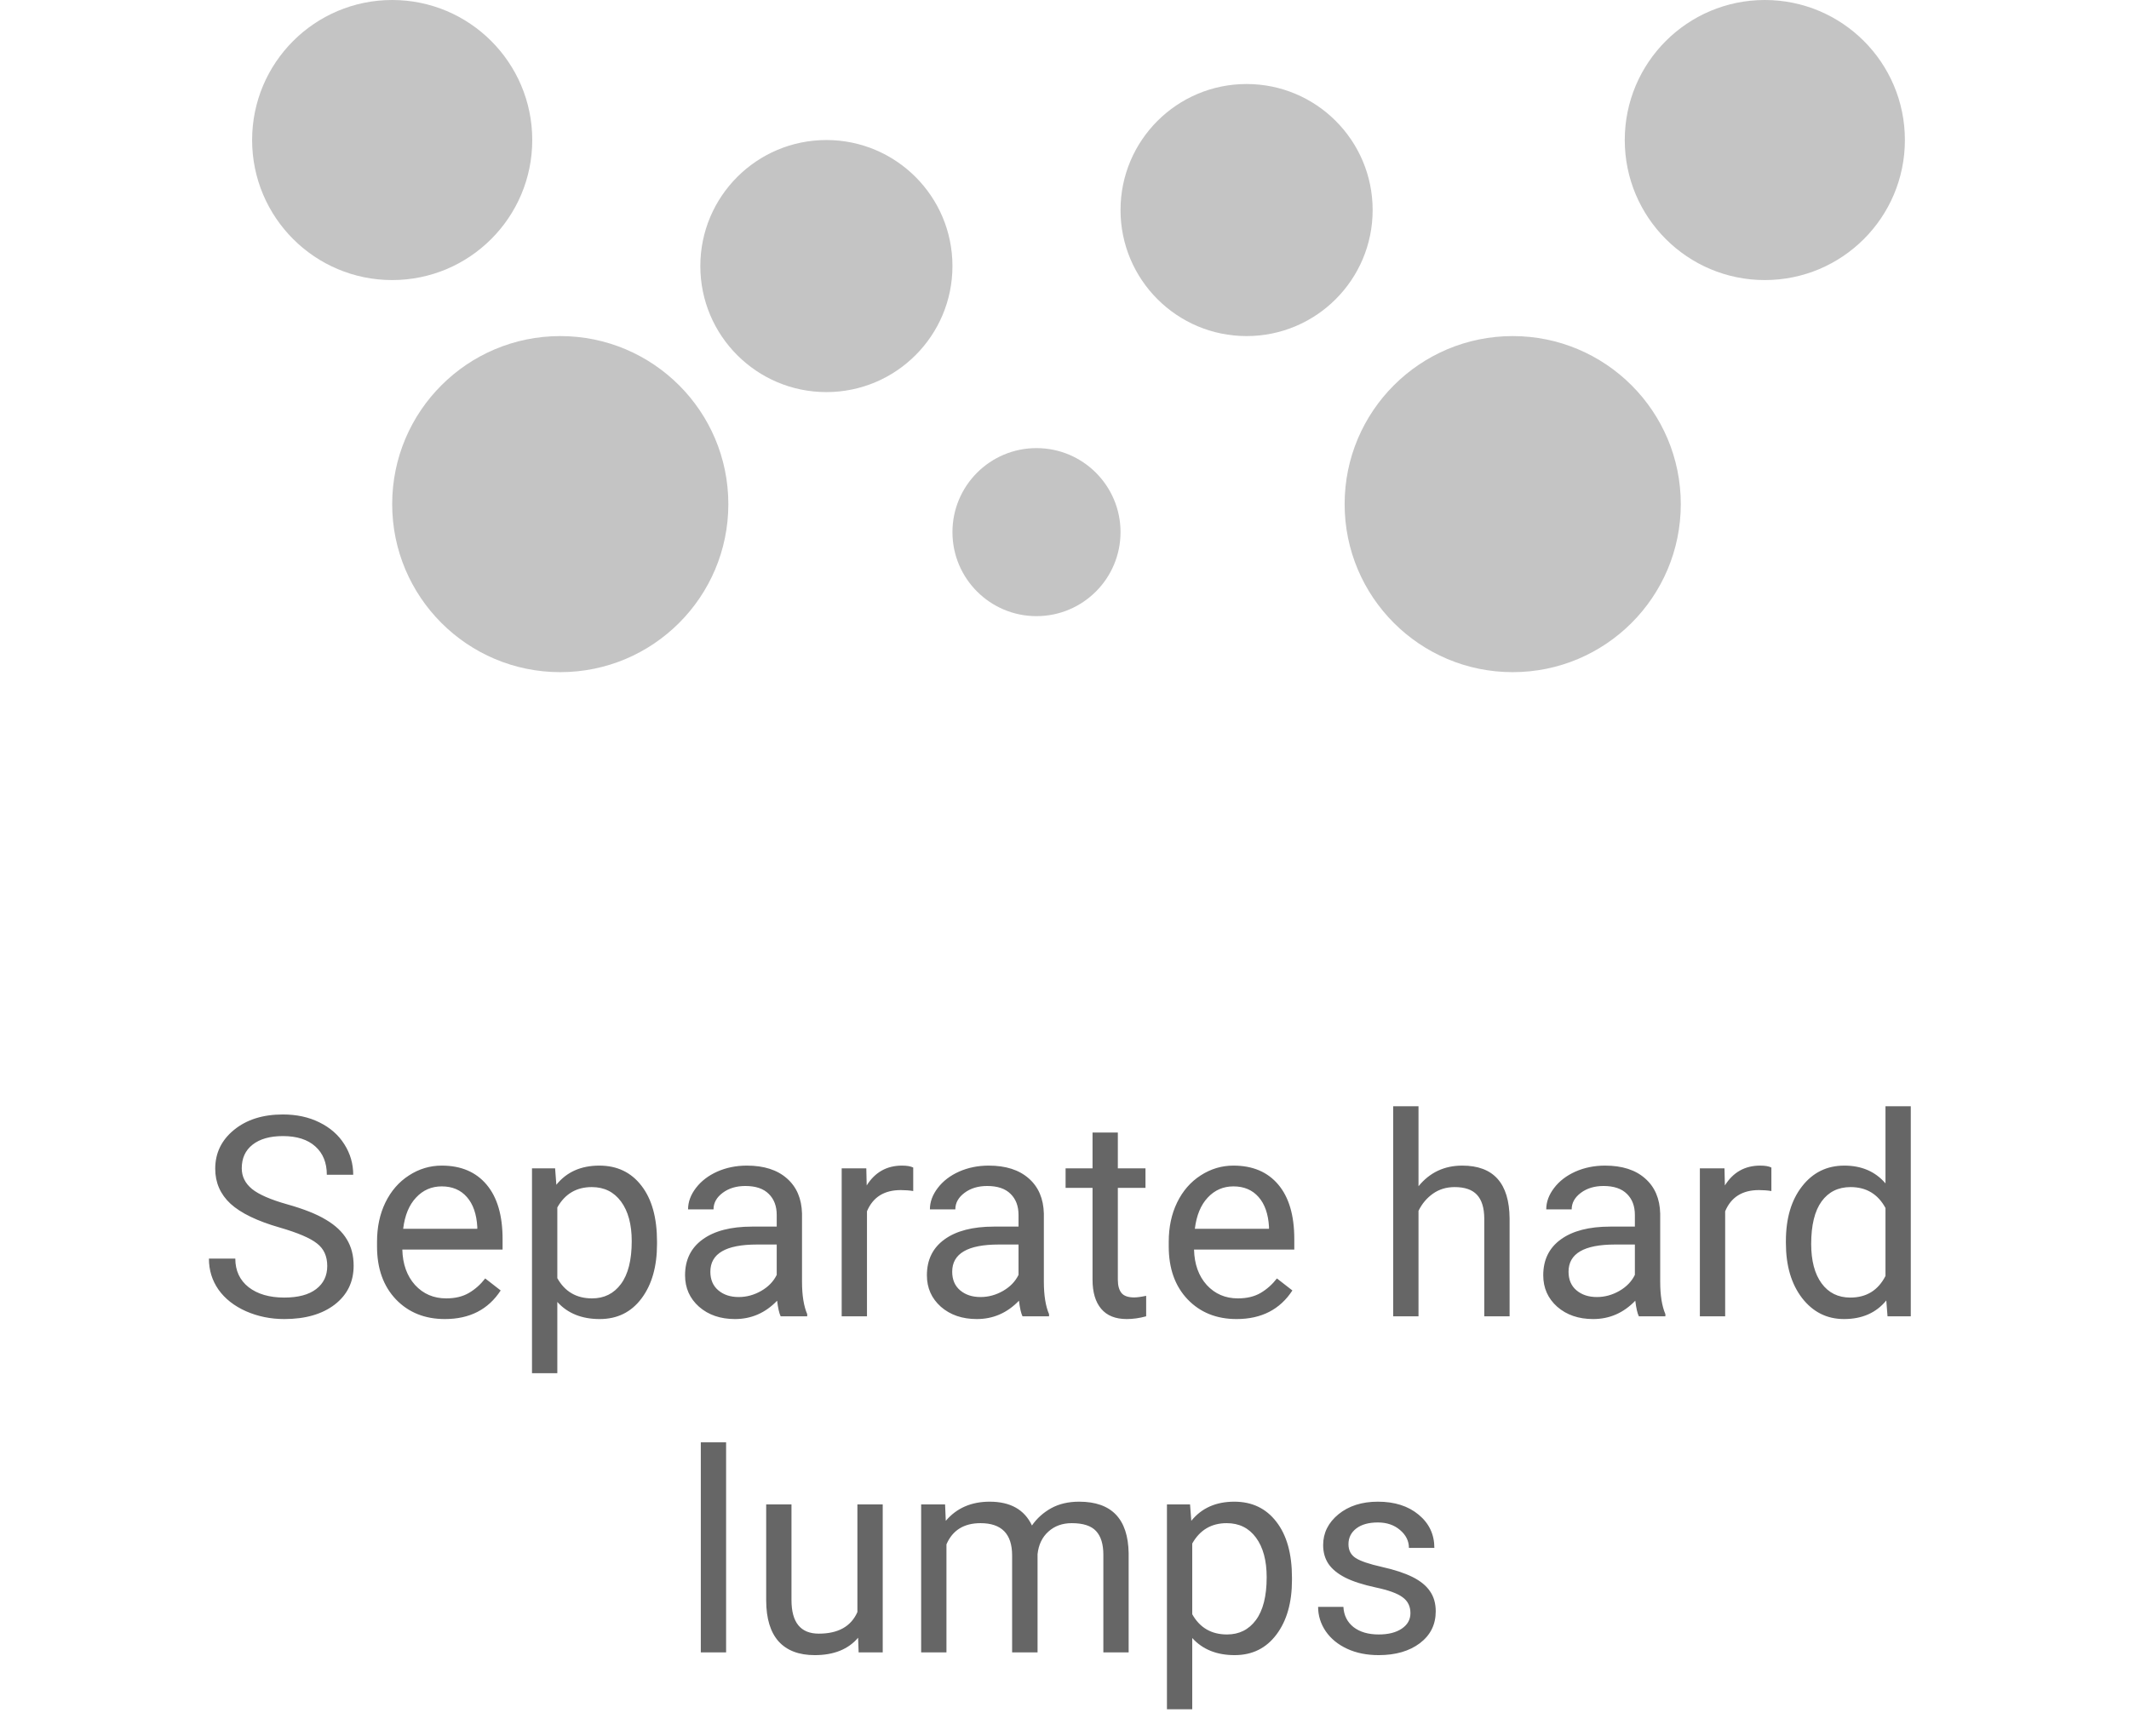<svg width="76" height="62" viewBox="0 0 76 62" fill="none" xmlns="http://www.w3.org/2000/svg">
<circle cx="14" cy="5" r="5" fill="#C4C4C4"/>
<circle cx="63" cy="5" r="5" fill="#C4C4C4"/>
<circle cx="29.5" cy="9.5" r="4.5" fill="#C4C4C4"/>
<circle cx="37" cy="19" r="3" fill="#C4C4C4"/>
<circle cx="20" cy="18" r="6" fill="#C4C4C4"/>
<circle cx="4.5" cy="4.5" r="4.5" transform="matrix(-1 0 0 1 49 3)" fill="#C4C4C4"/>
<circle cx="6" cy="6" r="6" transform="matrix(-1 0 0 1 60 12)" fill="#C4C4C4"/>
<path d="M9.987 43.831C9.183 43.6 8.597 43.317 8.229 42.981C7.865 42.643 7.683 42.226 7.683 41.731C7.683 41.172 7.906 40.709 8.352 40.345C8.801 39.977 9.383 39.793 10.1 39.793C10.588 39.793 11.023 39.887 11.403 40.076C11.787 40.265 12.084 40.525 12.292 40.857C12.504 41.19 12.609 41.552 12.609 41.946H11.667C11.667 41.517 11.53 41.18 11.257 40.935C10.983 40.688 10.598 40.565 10.1 40.565C9.637 40.565 9.276 40.667 9.016 40.872C8.758 41.074 8.63 41.355 8.63 41.717C8.63 42.007 8.752 42.252 8.996 42.454C9.243 42.653 9.662 42.835 10.251 43.001C10.843 43.167 11.306 43.351 11.638 43.553C11.973 43.751 12.22 43.984 12.38 44.251C12.543 44.518 12.624 44.832 12.624 45.193C12.624 45.77 12.399 46.232 11.95 46.58C11.501 46.925 10.9 47.098 10.148 47.098C9.66 47.098 9.204 47.005 8.781 46.819C8.358 46.63 8.031 46.373 7.8 46.048C7.572 45.722 7.458 45.353 7.458 44.94H8.4C8.4 45.369 8.558 45.709 8.874 45.96C9.193 46.207 9.618 46.331 10.148 46.331C10.643 46.331 11.023 46.23 11.286 46.028C11.55 45.827 11.682 45.551 11.682 45.203C11.682 44.855 11.56 44.586 11.315 44.398C11.071 44.205 10.629 44.017 9.987 43.831ZM15.881 47.098C15.165 47.098 14.582 46.863 14.133 46.395C13.684 45.922 13.459 45.293 13.459 44.505V44.339C13.459 43.815 13.558 43.348 13.757 42.938C13.959 42.524 14.239 42.202 14.597 41.971C14.958 41.736 15.349 41.619 15.769 41.619C16.455 41.619 16.989 41.845 17.37 42.298C17.751 42.75 17.941 43.398 17.941 44.241V44.617H14.362C14.375 45.138 14.527 45.56 14.816 45.882C15.109 46.201 15.48 46.36 15.93 46.36C16.249 46.36 16.519 46.295 16.74 46.165C16.962 46.035 17.155 45.862 17.321 45.648L17.873 46.077C17.43 46.758 16.766 47.098 15.881 47.098ZM15.769 42.361C15.404 42.361 15.098 42.495 14.851 42.762C14.603 43.025 14.45 43.397 14.392 43.875H17.038V43.807C17.012 43.348 16.888 42.993 16.667 42.742C16.446 42.488 16.146 42.361 15.769 42.361ZM23.454 44.417C23.454 45.221 23.27 45.869 22.902 46.36C22.535 46.852 22.037 47.098 21.408 47.098C20.767 47.098 20.262 46.894 19.895 46.487V49.031H18.991V41.717H19.816L19.86 42.303C20.228 41.847 20.739 41.619 21.394 41.619C22.028 41.619 22.53 41.858 22.898 42.337C23.269 42.815 23.454 43.481 23.454 44.334V44.417ZM22.551 44.315C22.551 43.719 22.424 43.248 22.17 42.903C21.916 42.558 21.568 42.386 21.125 42.386C20.578 42.386 20.168 42.628 19.895 43.113V45.638C20.165 46.12 20.578 46.36 21.135 46.36C21.568 46.36 21.911 46.19 22.165 45.848C22.422 45.503 22.551 44.992 22.551 44.315ZM27.868 47C27.816 46.896 27.774 46.71 27.741 46.443C27.321 46.88 26.82 47.098 26.237 47.098C25.716 47.098 25.288 46.951 24.953 46.658C24.621 46.362 24.455 45.988 24.455 45.535C24.455 44.985 24.663 44.559 25.08 44.256C25.5 43.95 26.089 43.797 26.848 43.797H27.727V43.382C27.727 43.066 27.632 42.815 27.443 42.63C27.255 42.441 26.976 42.347 26.608 42.347C26.286 42.347 26.016 42.428 25.798 42.591C25.58 42.754 25.471 42.95 25.471 43.182H24.562C24.562 42.918 24.655 42.664 24.841 42.42C25.03 42.172 25.284 41.977 25.602 41.834C25.925 41.691 26.278 41.619 26.662 41.619C27.271 41.619 27.748 41.772 28.093 42.078C28.438 42.381 28.617 42.799 28.63 43.333V45.765C28.63 46.25 28.692 46.635 28.815 46.922V47H27.868ZM26.369 46.312C26.652 46.312 26.921 46.238 27.175 46.092C27.429 45.945 27.613 45.755 27.727 45.52V44.437H27.019C25.912 44.437 25.358 44.76 25.358 45.408C25.358 45.691 25.453 45.913 25.642 46.072C25.83 46.232 26.073 46.312 26.369 46.312ZM32.6 42.527C32.463 42.505 32.315 42.493 32.155 42.493C31.563 42.493 31.161 42.745 30.949 43.25V47H30.046V41.717H30.925L30.939 42.327C31.236 41.855 31.656 41.619 32.199 41.619C32.375 41.619 32.508 41.642 32.6 41.688V42.527ZM36.501 47C36.449 46.896 36.407 46.71 36.374 46.443C35.954 46.88 35.453 47.098 34.87 47.098C34.349 47.098 33.921 46.951 33.586 46.658C33.254 46.362 33.088 45.988 33.088 45.535C33.088 44.985 33.296 44.559 33.713 44.256C34.133 43.95 34.722 43.797 35.48 43.797H36.359V43.382C36.359 43.066 36.265 42.815 36.076 42.63C35.887 42.441 35.609 42.347 35.241 42.347C34.919 42.347 34.649 42.428 34.431 42.591C34.213 42.754 34.103 42.95 34.103 43.182H33.195C33.195 42.918 33.288 42.664 33.474 42.42C33.662 42.172 33.916 41.977 34.235 41.834C34.558 41.691 34.911 41.619 35.295 41.619C35.904 41.619 36.38 41.772 36.726 42.078C37.071 42.381 37.25 42.799 37.263 43.333V45.765C37.263 46.25 37.325 46.635 37.448 46.922V47H36.501ZM35.002 46.312C35.285 46.312 35.554 46.238 35.808 46.092C36.062 45.945 36.245 45.755 36.359 45.52V44.437H35.651C34.545 44.437 33.991 44.76 33.991 45.408C33.991 45.691 34.086 45.913 34.274 46.072C34.463 46.232 34.706 46.312 35.002 46.312ZM39.904 40.438V41.717H40.891V42.415H39.904V45.691C39.904 45.903 39.948 46.062 40.036 46.17C40.124 46.274 40.274 46.326 40.485 46.326C40.59 46.326 40.733 46.307 40.915 46.268V47C40.677 47.065 40.446 47.098 40.222 47.098C39.818 47.098 39.514 46.976 39.309 46.731C39.103 46.487 39.001 46.141 39.001 45.691V42.415H38.039V41.717H39.001V40.438H39.904ZM44.143 47.098C43.426 47.098 42.844 46.863 42.395 46.395C41.945 45.922 41.721 45.293 41.721 44.505V44.339C41.721 43.815 41.82 43.348 42.019 42.938C42.22 42.524 42.5 42.202 42.858 41.971C43.22 41.736 43.61 41.619 44.03 41.619C44.717 41.619 45.251 41.845 45.632 42.298C46.013 42.75 46.203 43.398 46.203 44.241V44.617H42.624C42.637 45.138 42.788 45.56 43.078 45.882C43.371 46.201 43.742 46.36 44.191 46.36C44.51 46.36 44.781 46.295 45.002 46.165C45.223 46.035 45.417 45.862 45.583 45.648L46.135 46.077C45.692 46.758 45.028 47.098 44.143 47.098ZM44.03 42.361C43.666 42.361 43.36 42.495 43.112 42.762C42.865 43.025 42.712 43.397 42.653 43.875H45.3V43.807C45.274 43.348 45.15 42.993 44.929 42.742C44.707 42.488 44.408 42.361 44.03 42.361ZM50.637 42.356C51.037 41.865 51.558 41.619 52.199 41.619C53.316 41.619 53.879 42.249 53.889 43.509V47H52.985V43.504C52.982 43.123 52.894 42.842 52.722 42.659C52.552 42.477 52.287 42.386 51.926 42.386C51.633 42.386 51.376 42.464 51.154 42.62C50.933 42.776 50.76 42.981 50.637 43.235V47H49.733V39.5H50.637V42.356ZM58.503 47C58.451 46.896 58.408 46.71 58.376 46.443C57.956 46.88 57.455 47.098 56.872 47.098C56.351 47.098 55.923 46.951 55.588 46.658C55.256 46.362 55.09 45.988 55.09 45.535C55.09 44.985 55.298 44.559 55.715 44.256C56.135 43.95 56.724 43.797 57.482 43.797H58.361V43.382C58.361 43.066 58.267 42.815 58.078 42.63C57.889 42.441 57.611 42.347 57.243 42.347C56.921 42.347 56.651 42.428 56.433 42.591C56.215 42.754 56.105 42.95 56.105 43.182H55.197C55.197 42.918 55.29 42.664 55.476 42.42C55.664 42.172 55.918 41.977 56.237 41.834C56.56 41.691 56.913 41.619 57.297 41.619C57.906 41.619 58.383 41.772 58.727 42.078C59.073 42.381 59.252 42.799 59.265 43.333V45.765C59.265 46.25 59.327 46.635 59.45 46.922V47H58.503ZM57.004 46.312C57.287 46.312 57.556 46.238 57.81 46.092C58.063 45.945 58.247 45.755 58.361 45.52V44.437H57.653C56.547 44.437 55.993 44.76 55.993 45.408C55.993 45.691 56.088 45.913 56.276 46.072C56.465 46.232 56.708 46.312 57.004 46.312ZM63.234 42.527C63.098 42.505 62.95 42.493 62.79 42.493C62.198 42.493 61.796 42.745 61.584 43.25V47H60.681V41.717H61.56L61.574 42.327C61.87 41.855 62.29 41.619 62.834 41.619C63.01 41.619 63.143 41.642 63.234 41.688V42.527ZM63.752 44.315C63.752 43.504 63.944 42.853 64.328 42.361C64.712 41.867 65.215 41.619 65.837 41.619C66.455 41.619 66.945 41.831 67.307 42.254V39.5H68.21V47H67.38L67.336 46.434C66.975 46.876 66.472 47.098 65.827 47.098C65.215 47.098 64.716 46.847 64.328 46.346C63.944 45.844 63.752 45.19 63.752 44.383V44.315ZM64.655 44.417C64.655 45.016 64.779 45.485 65.026 45.823C65.274 46.162 65.616 46.331 66.052 46.331C66.625 46.331 67.043 46.074 67.307 45.56V43.133C67.037 42.635 66.621 42.386 66.061 42.386C65.619 42.386 65.274 42.557 65.026 42.898C64.779 43.24 64.655 43.746 64.655 44.417ZM25.92 59H25.017V51.5H25.92V59ZM30.632 58.477C30.28 58.891 29.764 59.098 29.084 59.098C28.521 59.098 28.091 58.935 27.795 58.609C27.502 58.281 27.354 57.796 27.351 57.154V53.717H28.254V57.13C28.254 57.931 28.579 58.331 29.23 58.331C29.921 58.331 30.38 58.074 30.607 57.56V53.717H31.511V59H30.651L30.632 58.477ZM33.737 53.717L33.762 54.303C34.149 53.847 34.672 53.619 35.329 53.619C36.068 53.619 36.571 53.902 36.838 54.469C37.014 54.215 37.242 54.01 37.522 53.853C37.805 53.697 38.138 53.619 38.523 53.619C39.681 53.619 40.27 54.233 40.29 55.46V59H39.387V55.514C39.387 55.136 39.3 54.855 39.128 54.669C38.955 54.48 38.666 54.386 38.259 54.386C37.923 54.386 37.645 54.487 37.424 54.688C37.203 54.887 37.074 55.156 37.038 55.494V59H36.13V55.538C36.13 54.77 35.754 54.386 35.002 54.386C34.41 54.386 34.004 54.638 33.786 55.143V59H32.883V53.717H33.737ZM46.12 56.417C46.12 57.221 45.936 57.869 45.568 58.36C45.2 58.852 44.703 59.098 44.074 59.098C43.433 59.098 42.928 58.894 42.56 58.487V61.031H41.657V53.717H42.482L42.526 54.303C42.894 53.847 43.405 53.619 44.06 53.619C44.694 53.619 45.196 53.858 45.563 54.337C45.935 54.815 46.12 55.481 46.12 56.334V56.417ZM45.217 56.315C45.217 55.719 45.09 55.248 44.836 54.903C44.582 54.558 44.234 54.386 43.791 54.386C43.244 54.386 42.834 54.628 42.56 55.113V57.638C42.831 58.12 43.244 58.36 43.801 58.36C44.234 58.36 44.577 58.19 44.831 57.848C45.088 57.503 45.217 56.992 45.217 56.315ZM50.349 57.599C50.349 57.355 50.256 57.166 50.07 57.032C49.888 56.895 49.567 56.778 49.108 56.681C48.653 56.583 48.29 56.466 48.02 56.329C47.753 56.192 47.554 56.03 47.424 55.841C47.297 55.652 47.233 55.427 47.233 55.167C47.233 54.734 47.416 54.368 47.78 54.068C48.148 53.769 48.617 53.619 49.187 53.619C49.785 53.619 50.27 53.774 50.642 54.083C51.016 54.392 51.203 54.788 51.203 55.27H50.295C50.295 55.022 50.189 54.809 49.977 54.63C49.769 54.451 49.505 54.361 49.187 54.361C48.858 54.361 48.601 54.433 48.415 54.576C48.23 54.719 48.137 54.907 48.137 55.138C48.137 55.356 48.223 55.52 48.395 55.631C48.568 55.742 48.879 55.847 49.328 55.948C49.781 56.049 50.147 56.17 50.427 56.31C50.707 56.45 50.913 56.619 51.047 56.817C51.184 57.013 51.252 57.252 51.252 57.535C51.252 58.007 51.063 58.386 50.685 58.673C50.308 58.956 49.818 59.098 49.216 59.098C48.793 59.098 48.418 59.023 48.093 58.873C47.767 58.723 47.512 58.515 47.326 58.248C47.144 57.978 47.053 57.687 47.053 57.374H47.956C47.972 57.677 48.093 57.918 48.317 58.097C48.545 58.273 48.845 58.36 49.216 58.36C49.558 58.36 49.831 58.292 50.036 58.155C50.245 58.015 50.349 57.83 50.349 57.599Z" fill="#666666"/>
</svg>
